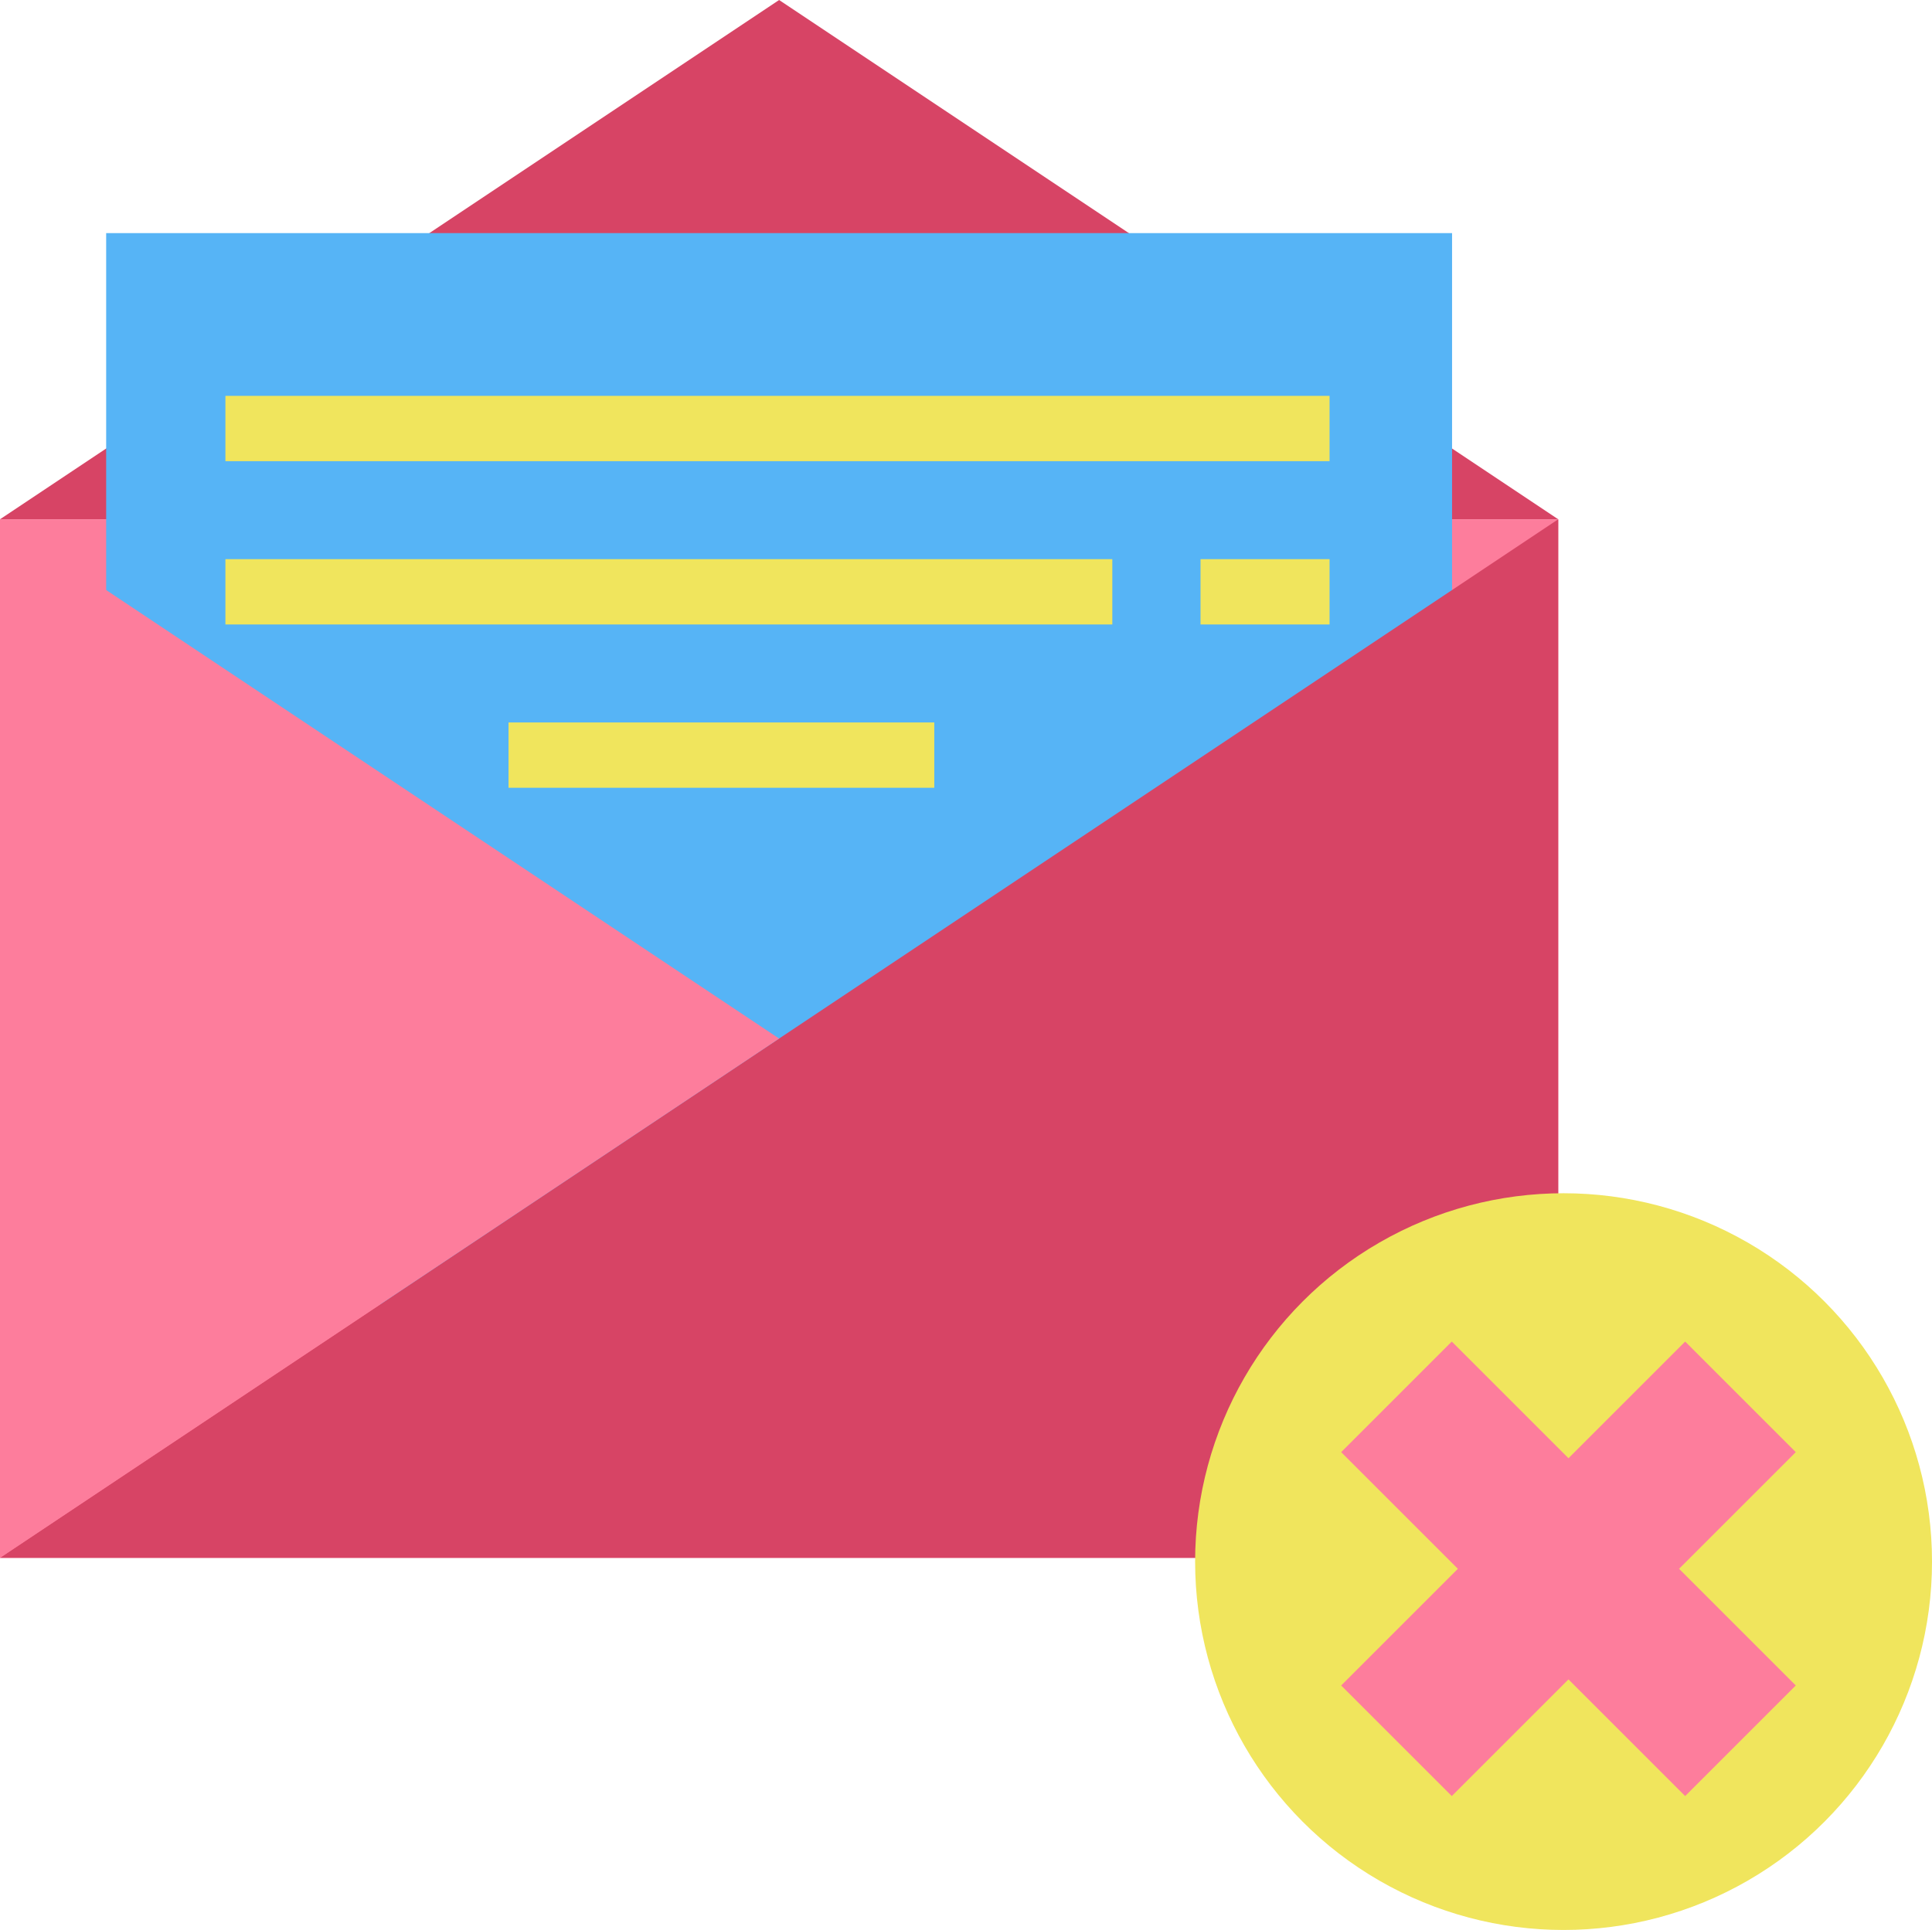 <svg xmlns="http://www.w3.org/2000/svg" width="156.878" height="156.749" viewBox="0 0 156.878 156.749">
  <defs>
    <style>
      .cls-1 {
        fill: #fd7d9c;
      }

      .cls-2 {
        fill: #d74465;
      }

      .cls-3 {
        fill: #56b4f6;
      }

      .cls-4 {
        fill: #f0e55d;
      }
    </style>
  </defs>
  <g id="组_176" data-name="组 176" transform="translate(-934.218 -674.54)">
    <g id="组_170" data-name="组 170" transform="translate(934.218 674.54)">
      <g id="组_162" data-name="组 162" transform="translate(0)">
        <rect id="矩形_188" data-name="矩形 188" class="cls-1" width="126.527" height="84.351" transform="translate(0 42.176)"/>
        <path id="路径_579" data-name="路径 579" class="cls-2" d="M3551.911-5696.076H3425.383l63.264-42.175h0Z" transform="translate(-3425.383 5738.251)"/>
        <rect id="矩形_189" data-name="矩形 189" class="cls-3" width="109.286" height="87.004" transform="translate(8.621 18.933)"/>
        <path id="路径_580" data-name="路径 580" class="cls-2" d="M3551.911-5668.019l-63.264,42.176-63.264,42.176h126.527Z" transform="translate(-3425.383 5710.194)"/>
        <path id="路径_581" data-name="路径 581" class="cls-1" d="M3488.647-5625.843l-63.264-42.176v84.352Z" transform="translate(-3425.383 5710.194)"/>
        <rect id="矩形_190" data-name="矩形 190" class="cls-4" width="89.657" height="5.305" transform="translate(18.303 32.151)"/>
        <rect id="矩形_191" data-name="矩形 191" class="cls-4" width="72.017" height="5.305" transform="translate(18.303 45.414)"/>
        <rect id="矩形_192" data-name="矩形 192" class="cls-4" width="34.572" height="5.305" transform="translate(41.292 58.677)"/>
        <rect id="矩形_193" data-name="矩形 193" class="cls-4" width="10.478" height="5.305" transform="translate(97.482 45.414)"/>
      </g>
    </g>
    <g id="组_171" data-name="组 171" transform="translate(1031.261 771.454)">
      <g id="组_157" data-name="组 157" transform="translate(0 0)">
        <circle id="椭圆_199" data-name="椭圆 199" class="cls-4" cx="29.918" cy="29.918" r="29.918"/>
        <g id="组_156" data-name="组 156" transform="translate(11.861 12.047)">
          <rect id="矩形_169" data-name="矩形 169" class="cls-1" width="12.701" height="39.501" transform="translate(27.931 0) rotate(45)"/>
          <rect id="矩形_170" data-name="矩形 170" class="cls-1" width="12.701" height="39.501" transform="translate(36.912 27.931) rotate(135)"/>
        </g>
      </g>
    </g>
  </g>
</svg>
